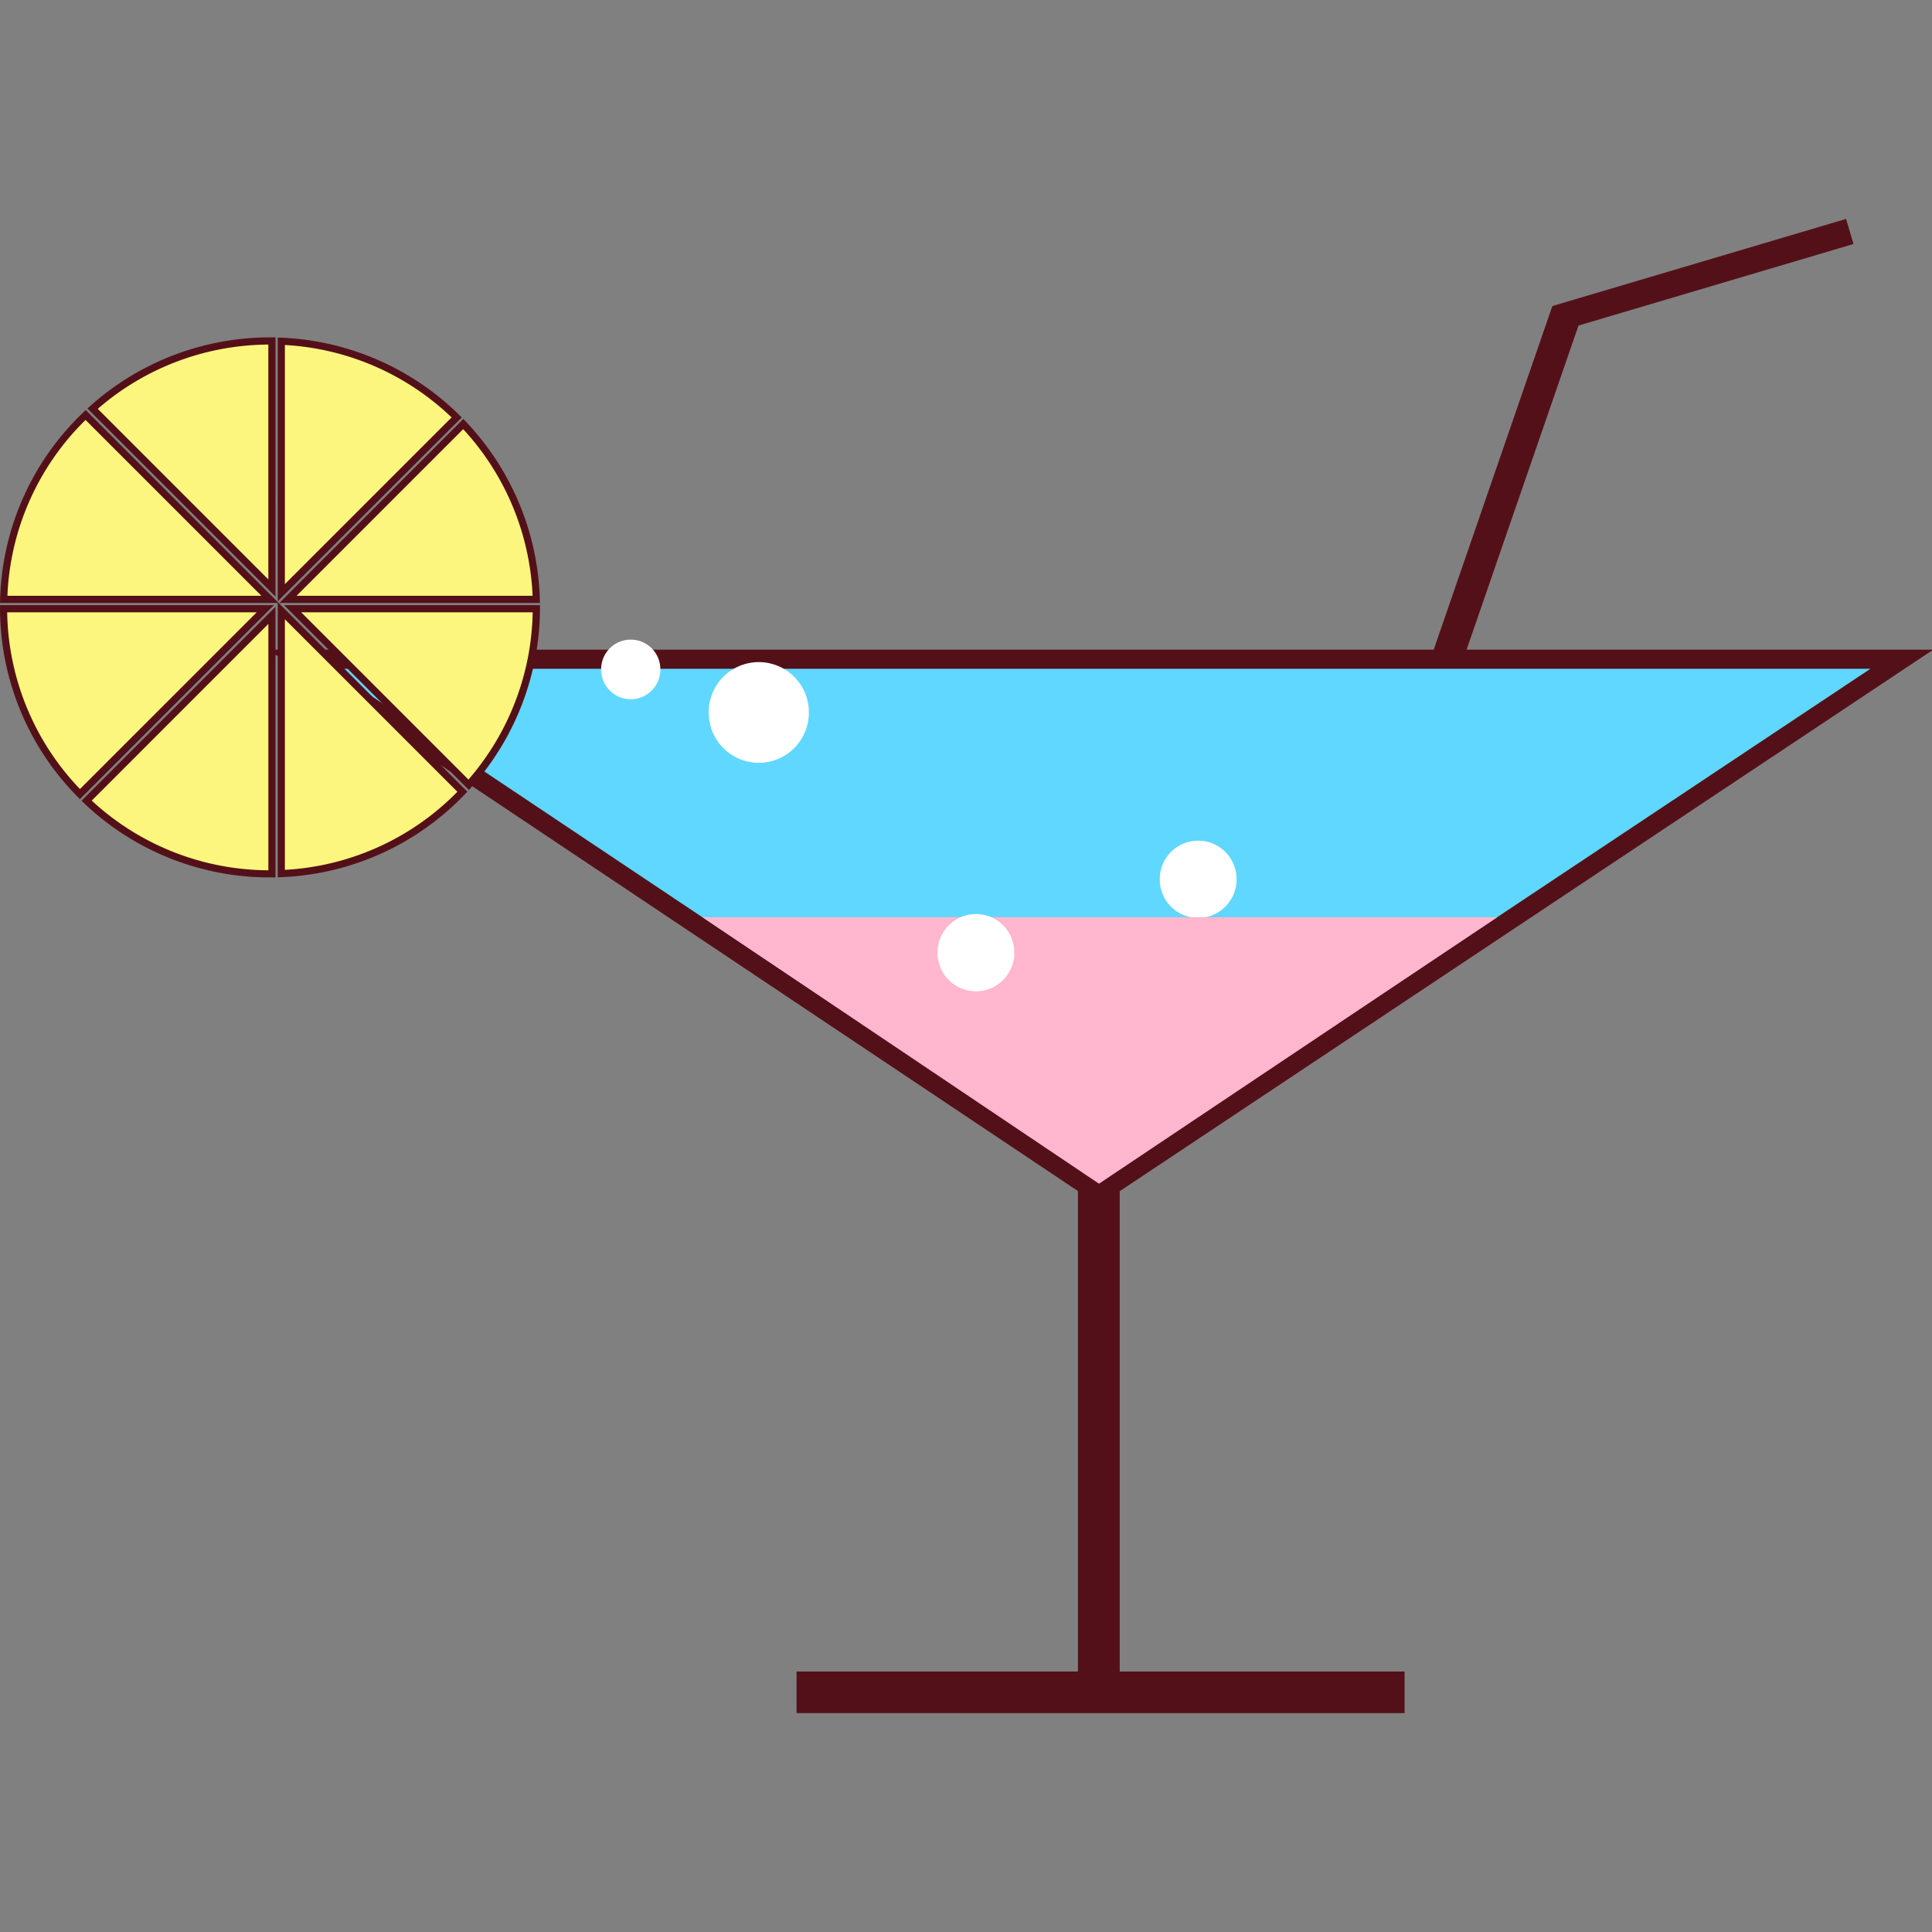 <!DOCTYPE svg PUBLIC "-//W3C//DTD SVG 1.1//EN" "http://www.w3.org/Graphics/SVG/1.1/DTD/svg11.dtd">
<!-- Uploaded to: SVG Repo, www.svgrepo.com, Transformed by: SVG Repo Mixer Tools -->
<svg width="100px" height="100px" viewBox="0 -150 1324 1324" class="icon" version="1.1" xmlns="http://www.w3.org/2000/svg" fill="#000000">
<rect x="0" y="-150" width="1324" height="1324" fill="#808080" stroke="none"/>
<g id="SVGRepo_bgCarrier" stroke-width="0"/>
<g id="SVGRepo_tracerCarrier" stroke-linecap="round" stroke-linejoin="round"/>
<g id="SVGRepo_iconCarrier">
<path d="M1063.833 59.714l20.128 6.951-161.497 467.694-20.127-6.951z" fill="#541018"/>
<path d="M205.117 301.798h1098.226L753.136 668.05 205.117 301.798z" fill="#60D7FF"/>
<path d="M753.077 675.824l-569.473-380.609h1141.254zM226.573 308.308l526.504 351.909 528.738-351.909z" fill="#541018"/>
<path d="M738.72 563.669h28.627v448.017h-28.627z" fill="#541018"/>
<path d="M545.887 995.506h416.671v28.494H545.887z" fill="#541018"/>
<path d="M821.102 452.572m-26.305 0a26.305 26.305 0 1 0 52.609 0 26.305 26.305 0 1 0-52.609 0Z" fill="#FFFFFF"/>
<path d="M186.366 252.965V83.69h-1.337a181.899 181.899 0 0 0-121.574 46.378z" fill="#FCF67E"/>
<path d="M188.776 258.858l-128.878-128.907 1.925-1.719a184.735 184.735 0 0 1 123.206-47.025h3.777zM66.981 130.171l116.901 116.901V86.129A179.841 179.841 0 0 0 67.011 130.171z" fill="#541018"/>
<path d="M192.788 83.852v172.332l120.178-120.164a181.928 181.928 0 0 0-120.178-52.168z" fill="#FCF67E"/>
<path d="M190.349 262.077v-180.753l2.542 0.103a184.529 184.529 0 0 1 121.78 52.903l1.763 1.734z m4.879-175.653v163.868l114.256-114.241a179.533 179.533 0 0 0-114.256-49.626z" fill="#541018"/>
<path d="M367.604 267.161H200.532l120.707 120.634a181.913 181.913 0 0 0 46.364-120.634z" fill="#FCF67E"/>
<path d="M321.328 391.395l-126.674-126.674h175.403v2.454a184.853 184.853 0 0 1-47.025 122.295z m-114.917-121.78l114.624 114.624a179.93 179.93 0 0 0 44.013-114.624z" fill="#541018"/>
<path d="M197.344 260.739h170.172a181.913 181.913 0 0 0-50.038-120.149z" fill="#FCF67E"/>
<path d="M370.043 263.179H191.451l126.071-126.086 1.719 1.822a184.573 184.573 0 0 1 50.714 121.751z m-166.807-4.879h161.751A179.724 179.724 0 0 0 317.419 144.102z" fill="#541018"/>
<path d="M186.366 271.702l-127.012 126.997a181.987 181.987 0 0 0 125.674 50.14h1.337z" fill="#FCF67E"/>
<path d="M185.029 451.294a184.279 184.279 0 0 1-127.35-50.802l-1.822-1.734 132.919-132.934v185.426z m-122.162-52.639a179.283 179.283 0 0 0 121.045 47.745V277.58z" fill="#541018"/>
<path d="M2.454 267.161a181.943 181.943 0 0 0 52.315 127.041l127.041-127.041z" fill="#FCF67E"/>
<path d="M54.755 397.67l-1.719-1.763a183.986 183.986 0 0 1-53.021-128.731v-2.454h187.689zM4.923 269.615a179.019 179.019 0 0 0 49.876 121.119l121.119-121.104z" fill="#541018"/>
<path d="M192.788 268.498v180.179a182.002 182.002 0 0 0 124.073-56.107z" fill="#FCF67E"/>
<path d="M190.349 451.22V262.606l129.936 129.936-1.661 1.719a184.03 184.03 0 0 1-125.733 56.856z m4.879-176.829v171.715a179.048 179.048 0 0 0 118.209-53.506z" fill="#541018"/>
<path d="M58.723 134.418a182.075 182.075 0 0 0-56.195 126.38h182.501z" fill="#FCF67E"/>
<path d="M190.922 263.179H0.015l0.073-2.513a183.853 183.853 0 0 1 56.944-127.996l1.719-1.661zM5.085 258.3H179.136l-120.502-120.502a178.872 178.872 0 0 0-53.55 120.502z" fill="#541018"/>
<path d="M432.248 308.749m-20.28 0a20.28 20.28 0 1 0 40.559 0 20.28 20.28 0 1 0-40.559 0Z" fill="#FFFFFF"/>
<path d="M519.994 338.242m-34.314 0a34.314 34.314 0 1 0 68.627 0 34.314 34.314 0 1 0-68.627 0Z" fill="#FFFFFF"/>
<path d="M1026.087 478.553L753.136 661.187 481.36 478.553h544.726z" fill="#FFB6CE"/>
<path d="M668.799 502.874m-26.305 0a26.305 26.305 0 1 0 52.609 0 26.305 26.305 0 1 0-52.609 0Z" fill="#FFFFFF"/>
<path d="M1064.136 59.641L1265.124 0.029l5.095 17.174-200.99 59.612z" fill="#541018"/>
</g>
</svg>